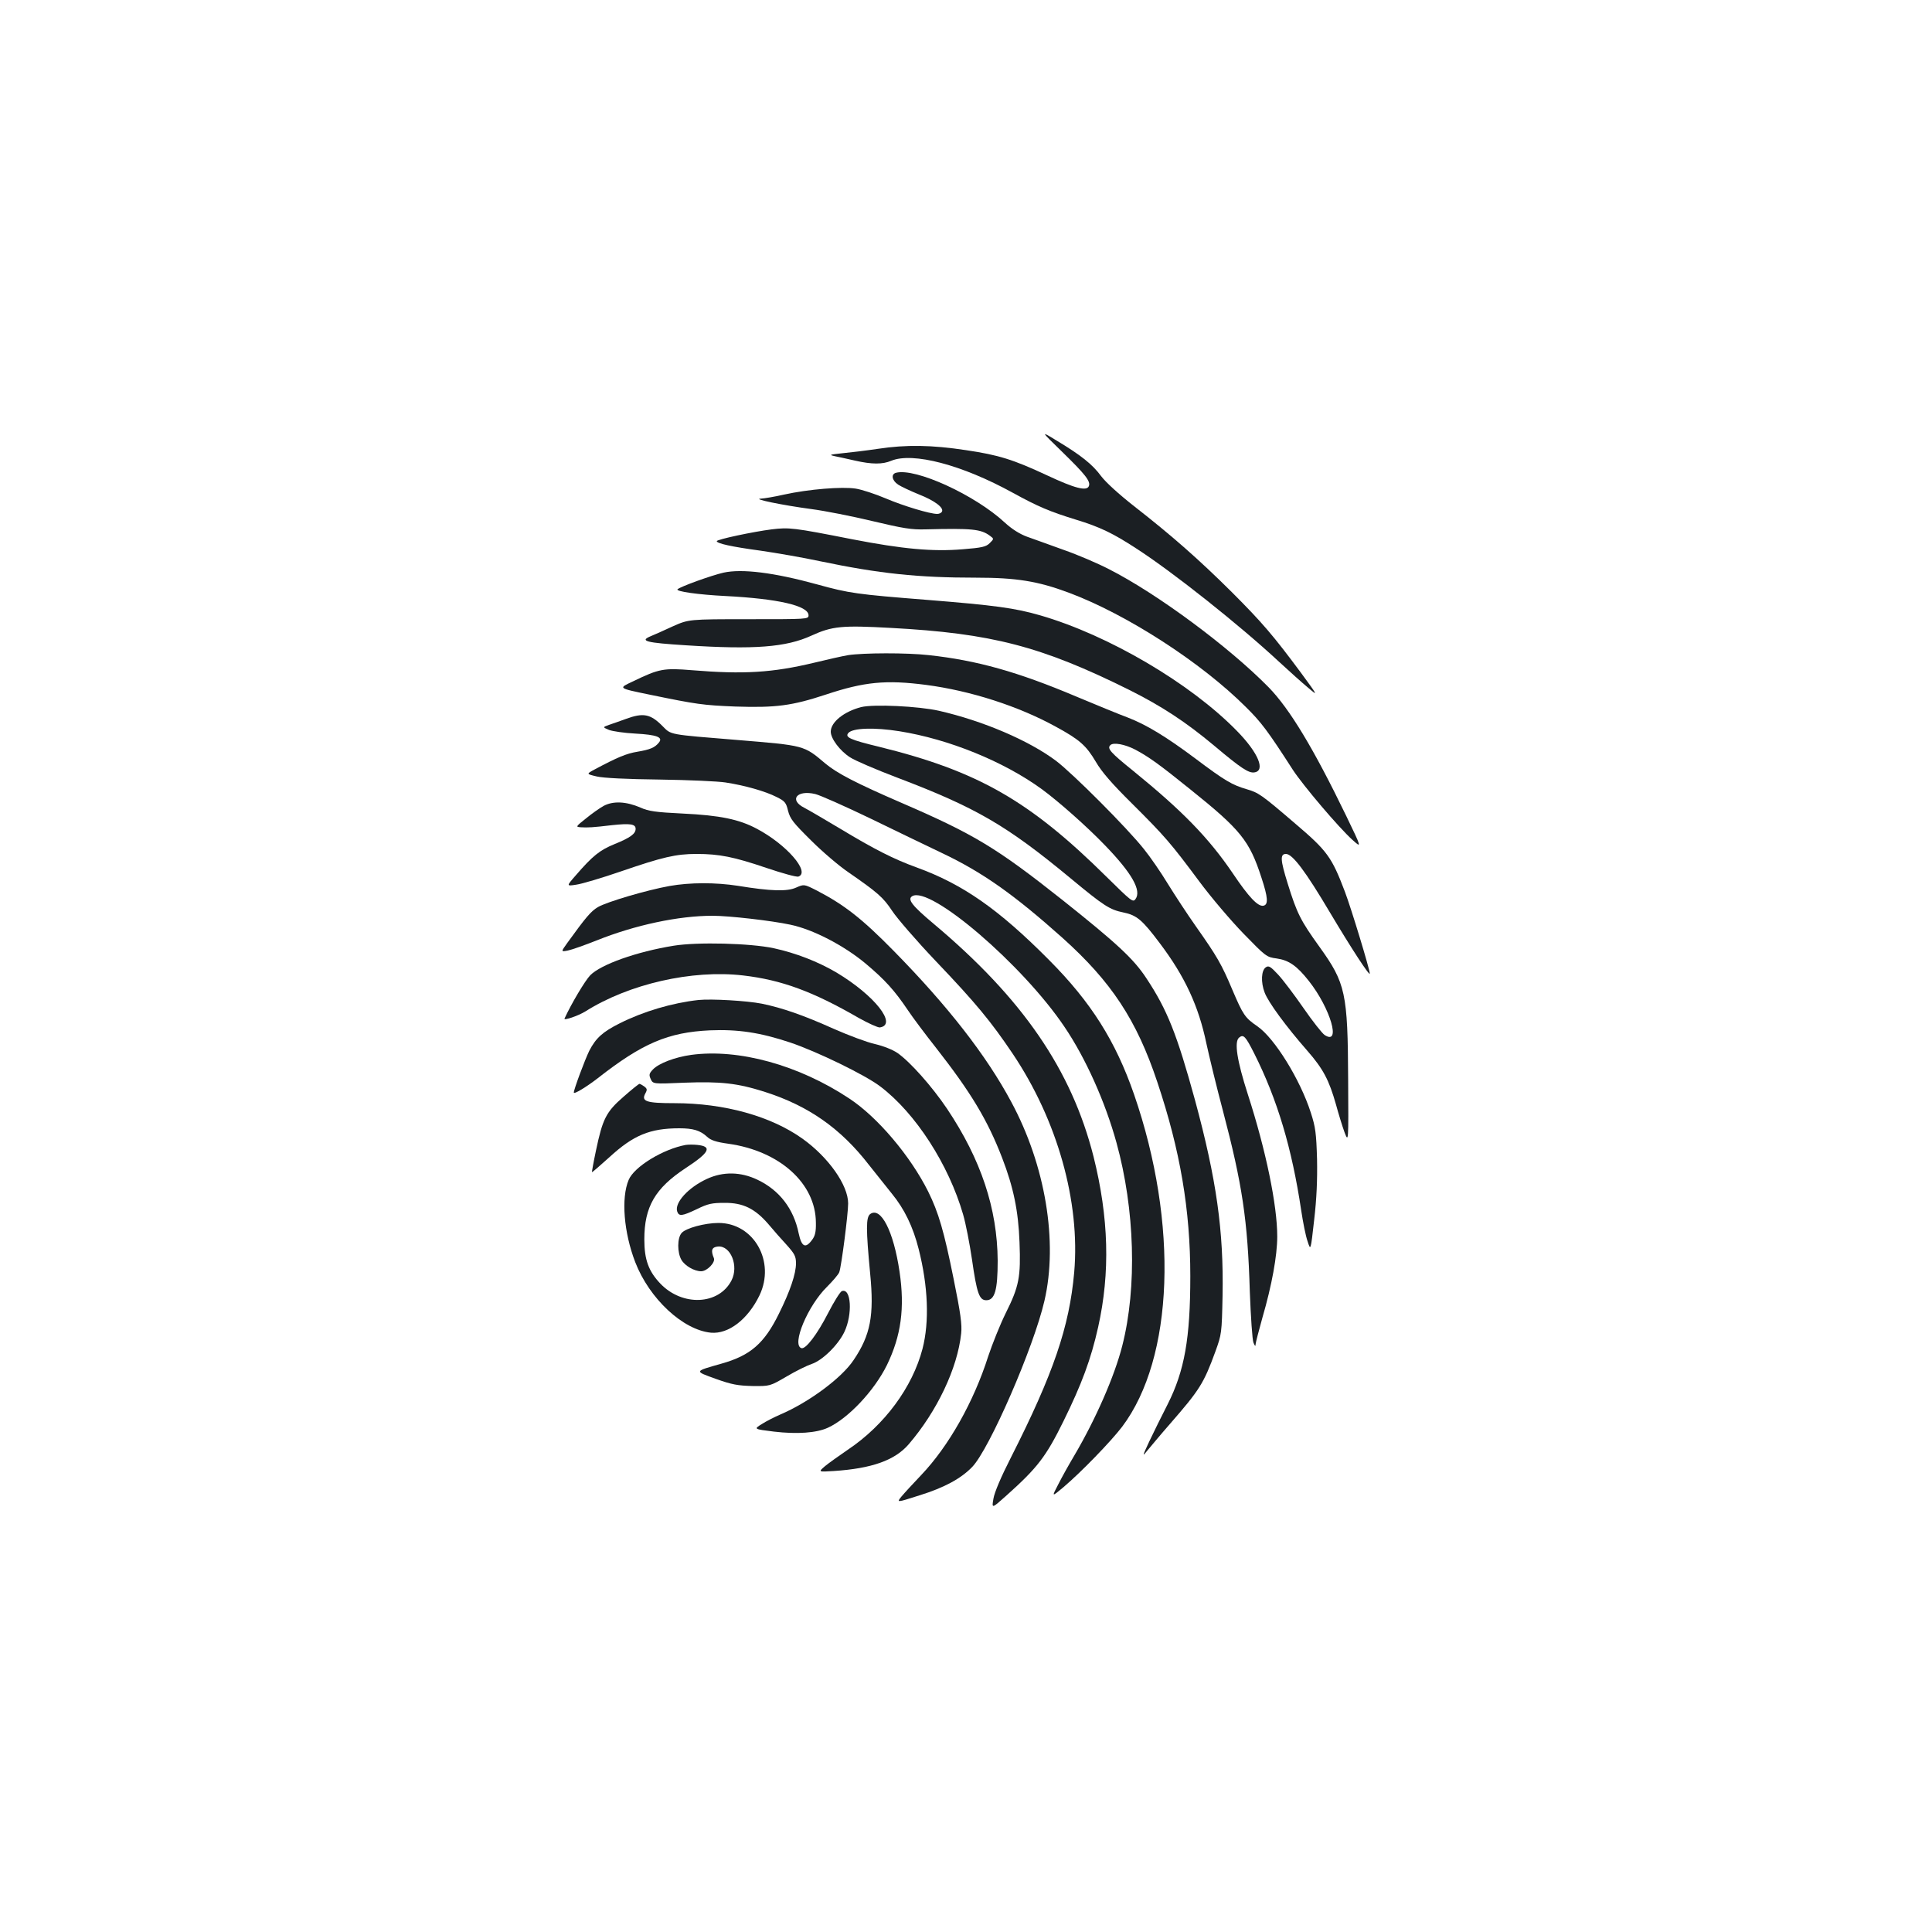 <?xml version="1.0" standalone="no"?>
<!DOCTYPE svg PUBLIC "-//W3C//DTD SVG 20010904//EN"
 "http://www.w3.org/TR/2001/REC-SVG-20010904/DTD/svg10.dtd">
<svg version="1.0" xmlns="http://www.w3.org/2000/svg"
 width="1000pt" height="1000pt" viewBox="0 0 1000 1000"
 preserveAspectRatio="xMidYMid meet">
<g transform="translate(0,1000) scale(0.1,-0.1)"
fill="#1b1f23" stroke="none">
<path d="M5496 7663 c121 -118 150 -154 140 -179 -11 -28 -74 -11 -215 55
-178 83 -252 106 -421 131 -177 27 -310 29 -455 7 -60 -9 -144 -19 -185 -23
-66 -7 -71 -8 -40 -15 19 -4 67 -14 105 -23 88 -20 143 -20 188 -1 111 46 365
-20 630 -166 131 -72 191 -97 327 -139 122 -37 192 -71 310 -148 191 -123 539
-400 741 -588 53 -49 120 -109 149 -133 53 -45 53 -45 -35 75 -144 194 -201
261 -359 419 -169 168 -311 293 -506 445 -79 62 -147 124 -171 156 -44 60
-104 108 -229 183 -85 52 -85 52 26 -56z"/>
<path d="M4638 7553 c-27 -7 -22 -39 10 -61 15 -10 64 -33 108 -51 82 -32 132
-70 119 -90 -3 -6 -14 -11 -24 -11 -38 0 -174 41 -266 80 -54 23 -124 46 -156
51 -71 11 -244 -3 -371 -31 -48 -11 -102 -20 -120 -21 -48 -1 112 -34 262 -54
69 -9 211 -37 315 -62 160 -38 203 -45 275 -43 241 6 287 2 335 -34 20 -15 20
-15 -2 -37 -19 -19 -39 -24 -140 -32 -155 -13 -310 1 -573 52 -304 60 -326 62
-416 51 -95 -12 -284 -52 -284 -61 0 -12 77 -29 225 -49 83 -12 222 -36 310
-55 307 -64 506 -85 807 -85 208 0 320 -18 478 -77 299 -111 687 -361 919
-593 79 -78 113 -123 243 -325 53 -81 237 -298 308 -362 49 -44 49 -44 -32
124 -169 349 -292 553 -401 665 -205 209 -577 485 -827 612 -58 30 -163 75
-235 100 -71 26 -156 56 -189 68 -38 14 -78 39 -115 73 -154 143 -462 284
-563 258z"/>
<path d="M3745 7036 c-62 -14 -223 -72 -238 -86 -12 -11 107 -28 248 -35 272
-14 430 -50 430 -100 0 -20 -7 -20 -310 -20 -310 0 -310 0 -395 -38 -47 -22
-97 -44 -112 -50 -60 -25 -23 -34 182 -47 355 -23 519 -10 650 50 107 49 158
54 410 40 523 -28 780 -95 1235 -321 168 -84 293 -166 440 -289 139 -117 178
-142 207 -138 60 8 21 102 -90 215 -240 246 -665 496 -1018 598 -131 38 -236
52 -585 80 -365 29 -402 34 -569 80 -225 62 -390 82 -485 61z"/>
<path d="M4390 6609 c-30 -5 -109 -23 -175 -39 -217 -52 -366 -61 -633 -39
-146 12 -170 8 -304 -57 -79 -37 -82 -35 87 -70 243 -50 273 -54 440 -61 211
-7 294 4 470 62 198 66 311 77 518 50 230 -30 479 -110 673 -217 123 -67 156
-97 206 -181 30 -52 83 -113 188 -217 169 -168 200 -204 348 -403 60 -81 163
-202 228 -269 116 -119 119 -122 172 -129 63 -9 105 -38 167 -117 112 -142
168 -336 81 -279 -13 9 -62 71 -109 139 -47 68 -106 146 -131 173 -39 42 -49
48 -63 39 -25 -15 -28 -78 -7 -132 19 -50 109 -173 221 -301 82 -94 112 -151
148 -278 13 -48 33 -113 44 -143 21 -55 21 -55 19 270 -2 451 -13 501 -149
690 -97 135 -116 172 -164 327 -38 122 -40 153 -9 153 34 0 101 -89 229 -305
112 -188 205 -330 205 -314 0 21 -96 337 -129 424 -68 179 -91 211 -258 353
-176 151 -189 159 -250 177 -75 22 -112 43 -266 159 -151 113 -255 176 -352
213 -38 14 -158 63 -265 108 -303 128 -514 187 -762 214 -115 13 -340 12 -418
0z m1486 -489 c71 -38 124 -76 284 -205 262 -210 307 -266 369 -457 34 -103
37 -141 10 -146 -28 -5 -75 44 -157 166 -126 186 -263 326 -519 534 -114 92
-134 114 -116 131 15 16 75 5 129 -23z"/>
<path d="M4457 6340 c-89 -23 -157 -78 -157 -127 0 -36 47 -99 100 -133 26
-17 136 -64 244 -105 408 -155 566 -247 896 -520 175 -145 203 -163 275 -178
69 -14 98 -39 188 -159 130 -172 201 -326 241 -518 15 -69 53 -226 86 -350
100 -380 128 -564 139 -935 5 -132 13 -251 19 -265 8 -19 11 -20 11 -7 1 10
17 71 35 136 49 168 77 322 77 421 0 161 -58 444 -152 735 -57 177 -71 272
-46 294 23 19 33 9 79 -82 120 -239 195 -491 243 -812 9 -60 23 -132 33 -160
16 -50 16 -50 34 110 13 111 17 208 15 315 -4 135 -8 166 -32 240 -55 172
-188 387 -277 448 -64 44 -74 59 -129 188 -56 133 -79 173 -189 329 -43 61
-108 160 -145 220 -37 61 -93 142 -124 180 -88 111 -368 391 -455 457 -140
105 -378 207 -606 259 -106 24 -339 35 -403 19z m199 -125 c256 -41 538 -156
734 -298 88 -64 238 -197 331 -294 138 -143 189 -233 156 -277 -13 -18 -22
-10 -148 114 -400 396 -668 549 -1180 675 -149 36 -177 49 -158 71 22 26 134
30 265 9z"/>
<path d="M3240 6279 c-30 -11 -70 -25 -88 -31 -33 -12 -33 -12 0 -26 18 -7 79
-16 136 -19 112 -6 146 -19 122 -47 -21 -26 -46 -36 -111 -47 -56 -9 -104 -29
-220 -91 -45 -24 -45 -24 10 -37 34 -8 154 -14 326 -16 149 -2 302 -9 340 -15
99 -15 208 -46 264 -75 43 -21 50 -29 60 -72 11 -42 27 -62 119 -153 59 -59
145 -132 192 -164 153 -106 181 -130 228 -201 25 -38 127 -156 226 -260 208
-218 285 -312 397 -478 232 -345 351 -768 319 -1133 -25 -281 -107 -523 -328
-959 -50 -98 -85 -180 -90 -212 -9 -52 -9 -52 66 15 162 145 206 202 297 387
94 191 142 320 179 486 63 282 55 567 -24 883 -114 449 -367 818 -828 1205
-112 94 -136 126 -111 142 91 58 572 -354 788 -675 110 -162 212 -390 270
-601 95 -344 107 -748 30 -1050 -40 -158 -138 -381 -248 -568 -28 -47 -66
-115 -84 -151 -34 -65 -34 -65 27 -14 94 80 245 236 304 313 268 356 293 1051
62 1720 -96 277 -223 478 -440 696 -261 263 -446 392 -685 479 -119 43 -219
94 -395 200 -80 48 -164 97 -187 109 -81 41 -38 94 57 71 25 -6 151 -62 280
-124 129 -63 298 -144 375 -181 209 -99 372 -214 624 -439 253 -227 384 -425
491 -746 119 -355 171 -662 171 -1005 0 -323 -30 -490 -117 -663 -30 -59 -73
-145 -95 -192 -36 -77 -37 -82 -12 -50 16 19 68 82 118 139 154 177 175 209
236 376 32 89 33 93 37 290 6 334 -31 599 -143 1012 -93 339 -143 466 -251
629 -66 101 -154 182 -434 405 -342 271 -458 341 -835 504 -231 100 -332 152
-393 203 -112 95 -106 93 -457 122 -357 29 -340 26 -385 71 -63 64 -100 71
-190 38z"/>
<path d="M3125 5829 c-22 -12 -64 -42 -93 -66 -53 -42 -53 -43 -25 -45 36 -2
60 -1 161 11 94 10 122 6 122 -19 0 -26 -28 -46 -109 -79 -76 -31 -113 -60
-201 -162 -49 -56 -49 -56 3 -48 29 4 133 35 232 69 215 74 284 90 390 90 118
0 193 -15 361 -72 83 -28 158 -49 167 -45 62 23 -62 166 -215 247 -91 49 -192
70 -383 79 -142 7 -178 12 -220 31 -74 32 -141 35 -190 9z"/>
<path d="M3465 5414 c-117 -21 -324 -82 -370 -109 -37 -22 -62 -52 -159 -186
-33 -46 -33 -46 3 -39 20 4 88 28 151 53 197 79 422 127 598 127 85 0 304 -25
402 -46 117 -24 277 -107 390 -201 101 -85 150 -139 220 -243 24 -36 89 -123
146 -195 179 -229 265 -371 341 -568 59 -153 84 -275 90 -437 7 -180 -2 -228
-72 -368 -29 -59 -69 -159 -90 -222 -75 -236 -205 -466 -347 -615 -42 -44 -88
-94 -102 -111 -26 -32 -26 -32 93 6 129 40 215 87 273 147 89 92 318 618 374
860 71 306 5 702 -172 1030 -129 241 -330 498 -608 781 -164 167 -255 238
-397 312 -67 34 -67 34 -108 16 -46 -21 -130 -19 -301 9 -116 18 -248 18 -355
-1z"/>
<path d="M3487 5105 c-192 -31 -377 -97 -432 -153 -27 -28 -99 -149 -133 -224
-6 -12 71 14 108 37 225 142 552 217 817 186 198 -23 361 -83 598 -220 50 -28
99 -50 109 -49 93 14 -27 166 -224 284 -95 56 -210 101 -325 126 -121 26 -395
33 -518 13z"/>
<path d="M3615 4824 c-136 -15 -284 -59 -406 -120 -90 -45 -125 -77 -159 -143
-23 -47 -80 -200 -80 -216 0 -11 67 30 125 75 230 180 363 237 580 247 144 6
259 -11 415 -63 137 -46 389 -168 467 -228 182 -138 353 -403 428 -662 14 -48
34 -152 46 -233 25 -176 38 -211 74 -211 44 0 59 52 59 205 -2 269 -86 523
-262 786 -78 116 -192 244 -257 289 -25 17 -73 36 -116 46 -41 9 -137 45 -214
79 -156 70 -265 108 -372 130 -76 15 -260 26 -328 19z"/>
<path d="M3578 4540 c-86 -12 -168 -44 -198 -75 -20 -21 -22 -28 -12 -50 12
-26 12 -26 174 -19 188 7 274 -2 418 -48 225 -72 392 -189 538 -378 37 -47 90
-113 118 -148 65 -79 110 -172 139 -287 49 -193 56 -376 20 -516 -52 -199
-196 -395 -387 -523 -45 -31 -99 -69 -118 -85 -35 -30 -35 -30 45 -25 197 13
316 55 388 138 147 171 253 394 272 574 5 45 -3 105 -39 282 -50 248 -78 344
-132 453 -92 184 -262 385 -408 481 -262 174 -573 259 -818 226z"/>
<path d="M3227 4323 c-90 -78 -108 -115 -142 -277 -13 -61 -22 -112 -21 -113
1 -2 42 34 91 78 123 113 209 149 361 149 72 0 108 -11 144 -44 19 -18 46 -27
110 -36 265 -37 452 -205 453 -408 1 -48 -4 -69 -20 -90 -34 -46 -54 -36 -69
34 -26 128 -100 224 -214 278 -86 41 -177 43 -261 4 -96 -44 -168 -123 -154
-168 9 -27 25 -25 103 12 57 28 78 32 142 32 96 1 158 -30 227 -110 26 -31 69
-80 96 -109 40 -45 47 -58 47 -94 0 -54 -30 -143 -88 -260 -76 -155 -148 -217
-297 -259 -144 -41 -143 -38 -30 -79 84 -30 114 -35 190 -37 90 -1 90 -1 176
49 47 28 106 57 130 65 55 18 136 97 169 165 44 92 36 231 -13 212 -8 -3 -41
-55 -71 -114 -57 -111 -116 -188 -138 -181 -52 17 33 220 133 318 30 30 59 64
63 75 11 29 46 302 46 356 0 95 -102 239 -236 335 -164 117 -405 184 -663 184
-145 0 -173 9 -151 50 11 20 10 25 -6 37 -10 7 -21 13 -24 13 -4 0 -41 -30
-83 -67z"/>
<path d="M3550 4074 c-117 -21 -268 -113 -296 -181 -40 -94 -25 -273 34 -426
73 -189 247 -351 392 -365 91 -8 191 69 251 193 84 175 -29 375 -212 375 -71
0 -170 -27 -191 -52 -23 -26 -23 -101 -1 -139 18 -31 67 -59 102 -59 31 0 75
46 66 68 -17 40 -11 57 21 60 66 6 109 -101 70 -176 -66 -127 -254 -135 -368
-16 -61 64 -83 124 -83 229 0 169 56 265 214 369 124 81 139 112 60 120 -19 2
-45 2 -59 0z"/>
<path d="M4504 3716 c-22 -17 -22 -77 0 -309 21 -216 2 -317 -86 -447 -61 -92
-231 -218 -378 -281 -30 -13 -74 -35 -97 -50 -42 -26 -42 -26 63 -39 120 -14
220 -7 279 20 105 48 240 191 306 325 73 151 93 294 65 483 -31 210 -97 338
-152 298z"/>
</g>
</svg>
